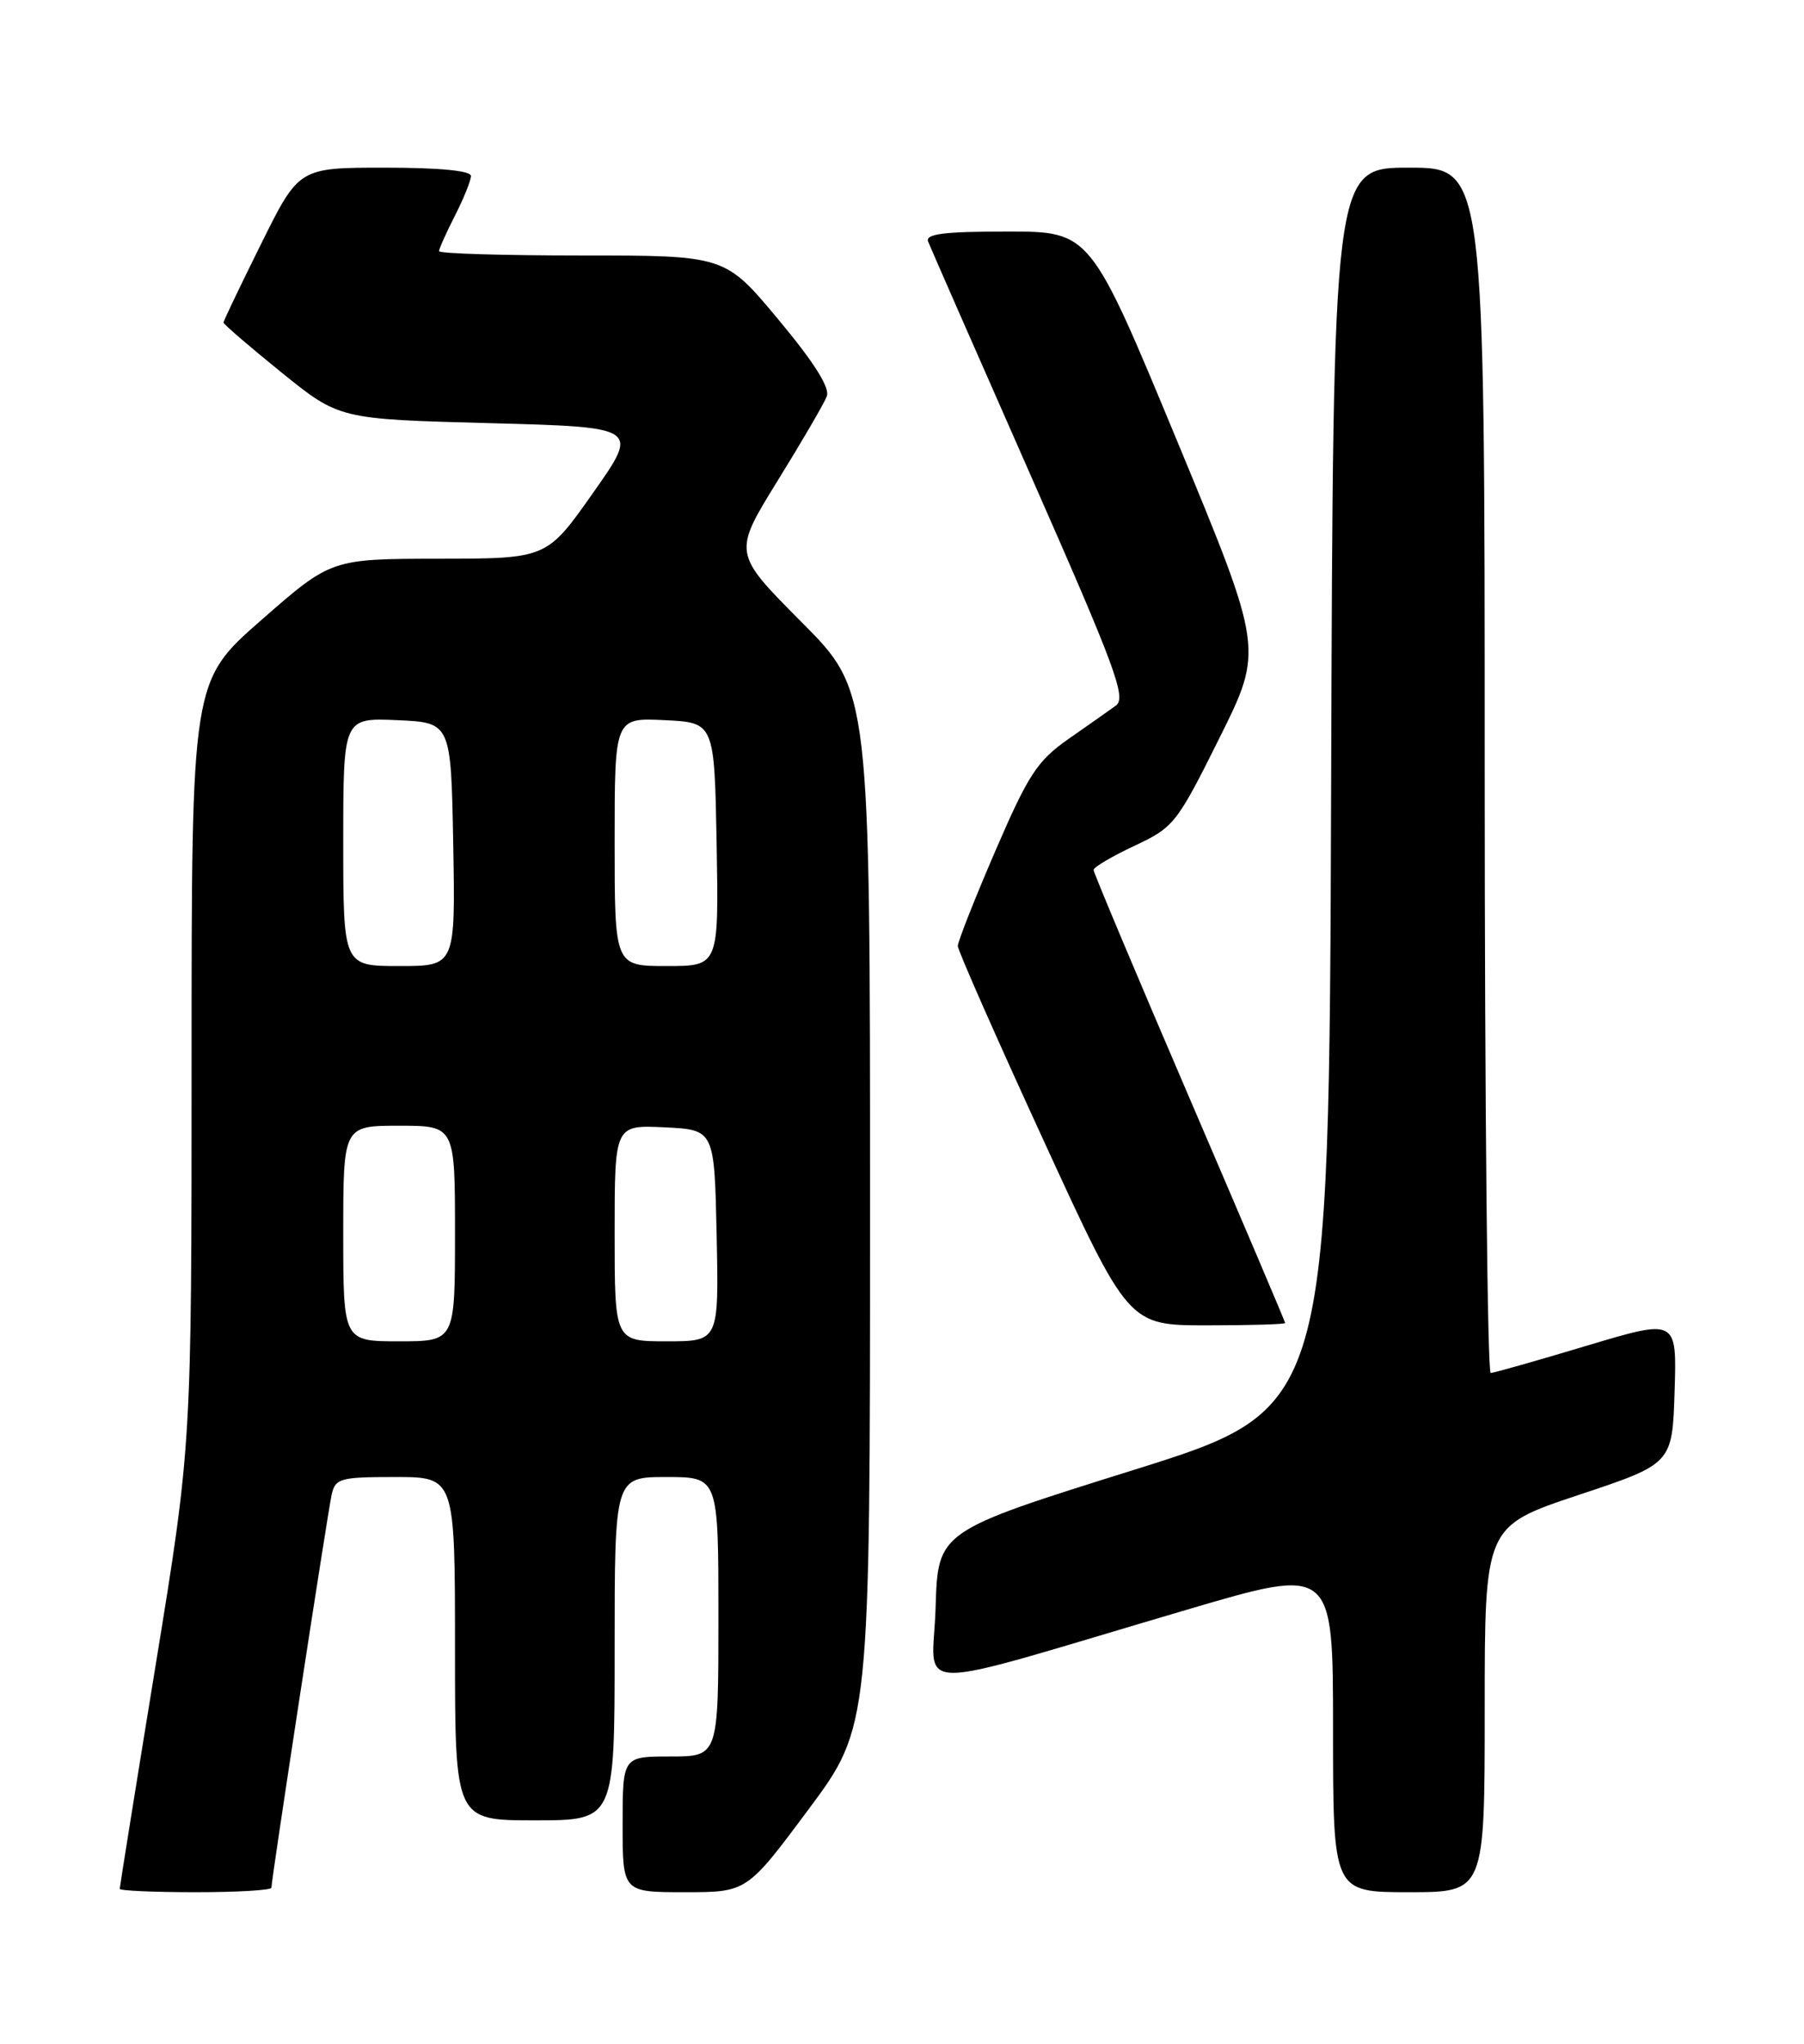 <?xml version="1.0" encoding="UTF-8" standalone="no"?>
<!DOCTYPE svg PUBLIC "-//W3C//DTD SVG 1.1//EN" "http://www.w3.org/Graphics/SVG/1.1/DTD/svg11.dtd" >
<svg xmlns="http://www.w3.org/2000/svg" xmlns:xlink="http://www.w3.org/1999/xlink" version="1.1" viewBox="0 0 226 256">
 <g >
 <path fill="currentColor"
d=" M 34.00 236.44 C 34.00 235.43 41.03 189.57 41.54 187.25 C 42.00 185.16 42.57 185.00 49.52 185.00 C 57.00 185.00 57.00 185.00 57.00 206.50 C 57.00 228.00 57.00 228.00 67.00 228.00 C 77.00 228.00 77.00 228.00 77.00 206.50 C 77.00 185.00 77.00 185.00 83.50 185.00 C 90.00 185.00 90.00 185.00 90.00 202.50 C 90.00 220.00 90.00 220.00 84.00 220.00 C 78.00 220.00 78.00 220.00 78.00 228.50 C 78.00 237.00 78.00 237.00 85.79 237.00 C 93.57 237.00 93.57 237.00 101.29 226.63 C 109.00 216.26 109.00 216.26 109.00 151.40 C 109.00 86.54 109.00 86.54 100.41 77.91 C 91.82 69.28 91.82 69.28 97.39 60.26 C 100.46 55.30 103.24 50.53 103.58 49.64 C 104.00 48.57 101.97 45.36 97.51 40.02 C 90.83 32.00 90.83 32.00 72.91 32.00 C 63.06 32.00 55.00 31.76 55.00 31.46 C 55.00 31.16 55.90 29.16 57.00 27.00 C 58.10 24.84 59.00 22.61 59.00 22.04 C 59.00 21.38 55.02 21.00 48.23 21.00 C 37.45 21.00 37.45 21.00 32.73 30.51 C 30.13 35.75 28.00 40.19 28.00 40.40 C 28.00 40.61 31.26 43.41 35.25 46.64 C 42.50 52.50 42.50 52.50 61.30 53.00 C 80.10 53.50 80.10 53.50 74.30 61.73 C 68.50 69.97 68.50 69.97 54.99 69.98 C 41.49 70.00 41.49 70.00 32.74 77.66 C 24.00 85.31 24.00 85.31 24.00 133.13 C 24.00 180.95 24.00 180.95 19.50 208.55 C 17.02 223.74 15.00 236.35 15.00 236.58 C 15.00 236.81 19.27 237.00 24.50 237.00 C 29.73 237.00 34.00 236.75 34.00 236.44 Z  M 186.00 214.08 C 186.00 191.17 186.00 191.17 197.75 187.25 C 209.50 183.34 209.50 183.34 209.79 174.25 C 210.07 165.17 210.07 165.17 198.79 168.55 C 192.58 170.42 187.16 171.95 186.75 171.97 C 186.34 171.99 186.00 138.03 186.00 96.50 C 186.00 21.00 186.00 21.00 176.51 21.00 C 167.01 21.00 167.01 21.00 166.76 98.72 C 166.50 176.45 166.50 176.45 142.00 184.12 C 117.50 191.79 117.50 191.79 117.21 201.33 C 116.89 212.23 112.82 212.19 148.75 201.60 C 167.00 196.22 167.00 196.22 167.00 216.61 C 167.00 237.00 167.00 237.00 176.50 237.00 C 186.00 237.00 186.00 237.00 186.00 214.08 Z  M 161.00 165.71 C 161.00 165.55 155.60 152.86 149.00 137.50 C 142.40 122.14 137.00 109.30 137.00 108.96 C 137.00 108.62 139.30 107.26 142.12 105.94 C 147.05 103.63 147.44 103.15 152.76 92.45 C 158.29 81.35 158.29 81.35 147.44 55.17 C 136.59 29.00 136.59 29.00 126.19 29.00 C 118.27 29.00 115.90 29.30 116.27 30.25 C 116.54 30.94 122.29 44.05 129.05 59.38 C 139.75 83.65 141.15 87.41 139.79 88.38 C 138.94 89.00 136.24 90.89 133.81 92.59 C 129.94 95.30 128.81 97.04 124.69 106.59 C 122.10 112.59 119.99 117.95 119.99 118.49 C 120.00 119.04 124.81 129.95 130.69 142.74 C 141.37 166.00 141.37 166.00 151.19 166.00 C 156.58 166.00 161.00 165.87 161.00 165.71 Z  M 43.00 154.50 C 43.00 141.00 43.00 141.00 50.00 141.00 C 57.00 141.00 57.00 141.00 57.00 154.50 C 57.00 168.00 57.00 168.00 50.00 168.00 C 43.00 168.00 43.00 168.00 43.00 154.50 Z  M 77.00 154.45 C 77.00 140.90 77.00 140.90 83.25 141.20 C 89.50 141.50 89.50 141.50 89.78 154.75 C 90.06 168.00 90.06 168.00 83.53 168.00 C 77.00 168.00 77.00 168.00 77.00 154.45 Z  M 43.00 105.45 C 43.00 89.91 43.00 89.91 49.75 90.20 C 56.50 90.50 56.50 90.50 56.78 105.75 C 57.05 121.00 57.05 121.00 50.03 121.00 C 43.00 121.00 43.00 121.00 43.00 105.45 Z  M 77.00 105.45 C 77.00 89.90 77.00 89.90 83.25 90.20 C 89.50 90.50 89.50 90.50 89.78 105.75 C 90.05 121.00 90.05 121.00 83.53 121.00 C 77.00 121.00 77.00 121.00 77.00 105.45 Z "/>
</g>
</svg>